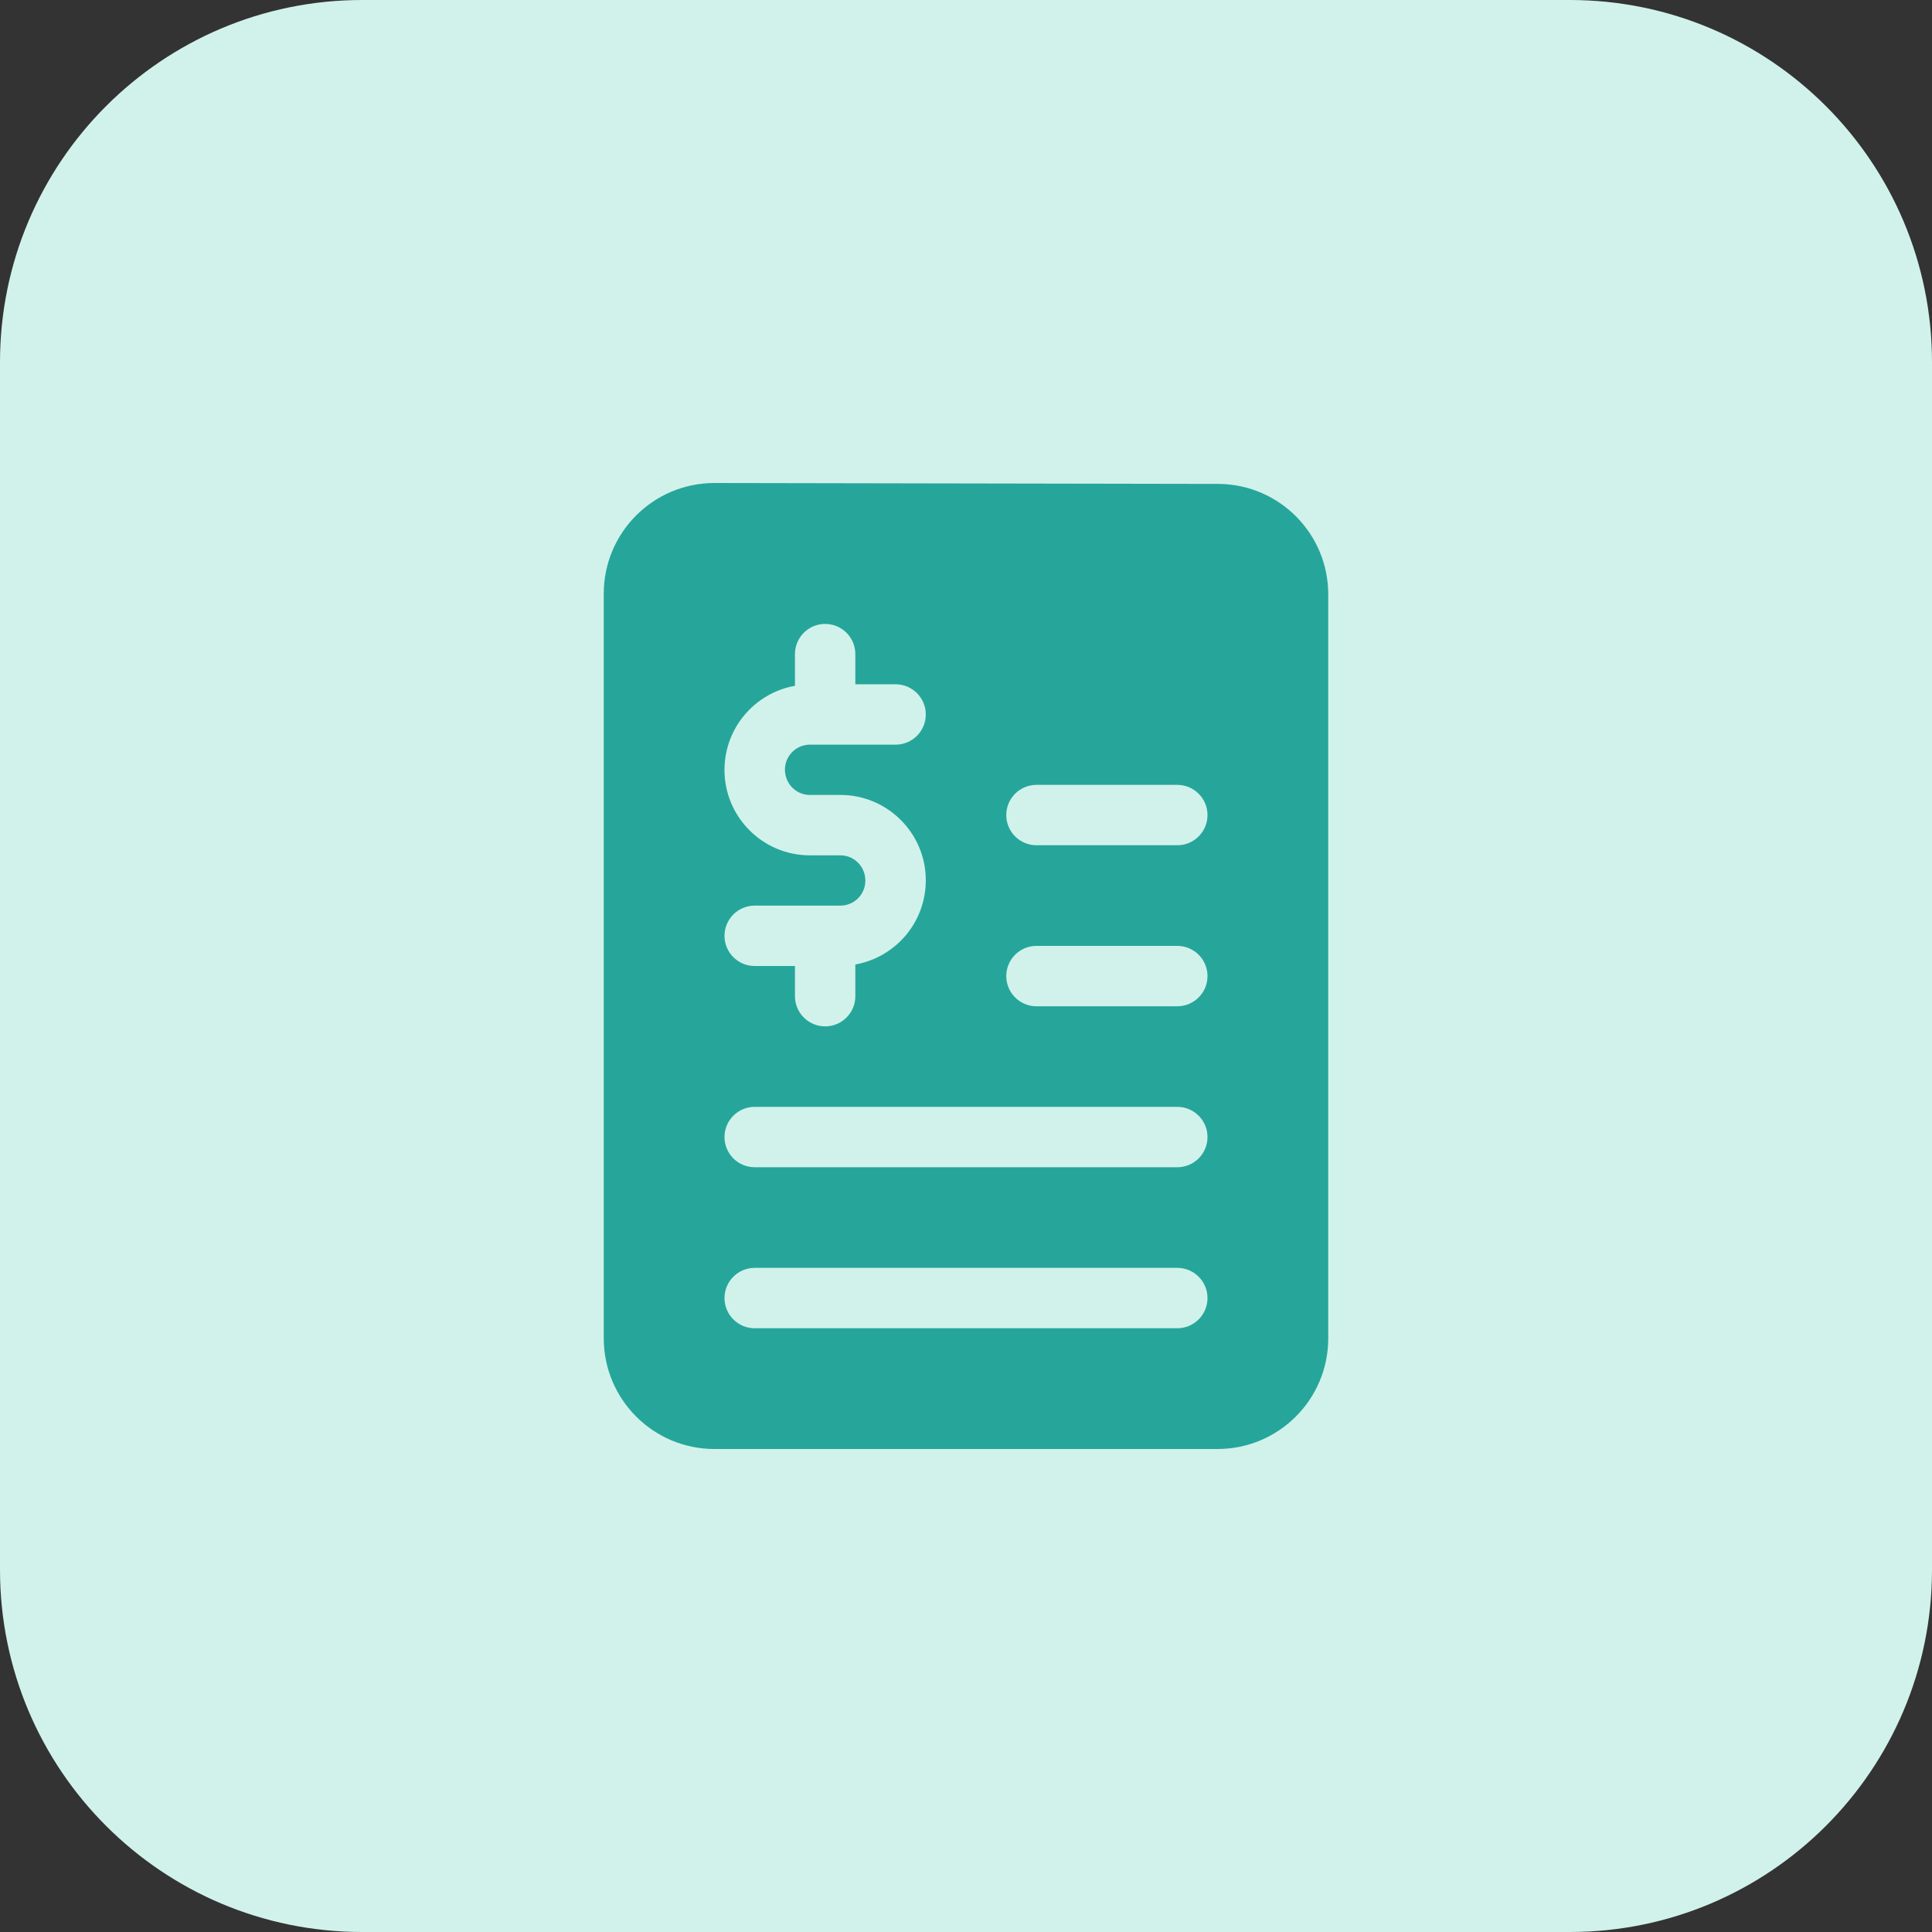 <svg enable-background="new 0 0 32 32" height="512" viewBox="0 0 32 32" width="512"
	xmlns="http://www.w3.org/2000/svg">
	<rect x="0" y="0" width="32" height="32" fill="#333333" stroke="none"/>
	<g id="bg">
		<path fill="#D1F2EB" d="m26 32h-20c-3.314 0-6-2.686-6-6v-20c0-3.314 2.686-6 6-6h20c3.314 0 6 2.686 6 6v20c0 3.314-2.686 6-6 6z"/>
	</g>
	<g id="solid">
		<g>
			<path fill="#26A69A" d="m22 9.845c0-1-.802-1.814-1.802-1.83l-8.365-.015c-1.012 0-1.833.821-1.833 1.833v12.333c0 1.013.821 1.834 1.833 1.834h8.333c1.013 0 1.834-.821 1.834-1.833zm-8.08 4.322h-.507c-.779 0-1.413-.634-1.413-1.413 0-.701.505-1.277 1.167-1.395v-.525c0-.276.224-.5.5-.5s.5.224.5.5v.5h.667c.276 0 .5.224.5.5s-.224.5-.5.5h-1.42c-.228 0-.413.186-.413.413 0 .234.186.42.413.42h.507c.779 0 1.413.634 1.413 1.413 0 .701-.505 1.277-1.167 1.395v.525c0 .276-.224.5-.5.5s-.5-.224-.5-.5v-.5h-.667c-.276 0-.5-.224-.5-.5s.224-.5.5-.5h1.42c.228 0 .413-.186.413-.413 0-.235-.185-.42-.413-.42zm5.58 7.833h-7c-.276 0-.5-.224-.5-.5s.224-.5.5-.5h7c.276 0 .5.224.5.5s-.224.5-.5.5zm0-2.667h-7c-.276 0-.5-.224-.5-.5s.224-.5.5-.5h7c.276 0 .5.224.5.5s-.224.5-.5.5zm0-2.666h-2.333c-.276 0-.5-.224-.5-.5s.224-.5.5-.5h2.333c.276 0 .5.224.5.5s-.224.5-.5.5zm.5-3.167c0 .276-.224.5-.5.5h-2.333c-.276 0-.5-.224-.5-.5s.224-.5.5-.5h2.333c.276 0 .5.224.5.5z"/>
		</g>
	</g>
</svg>